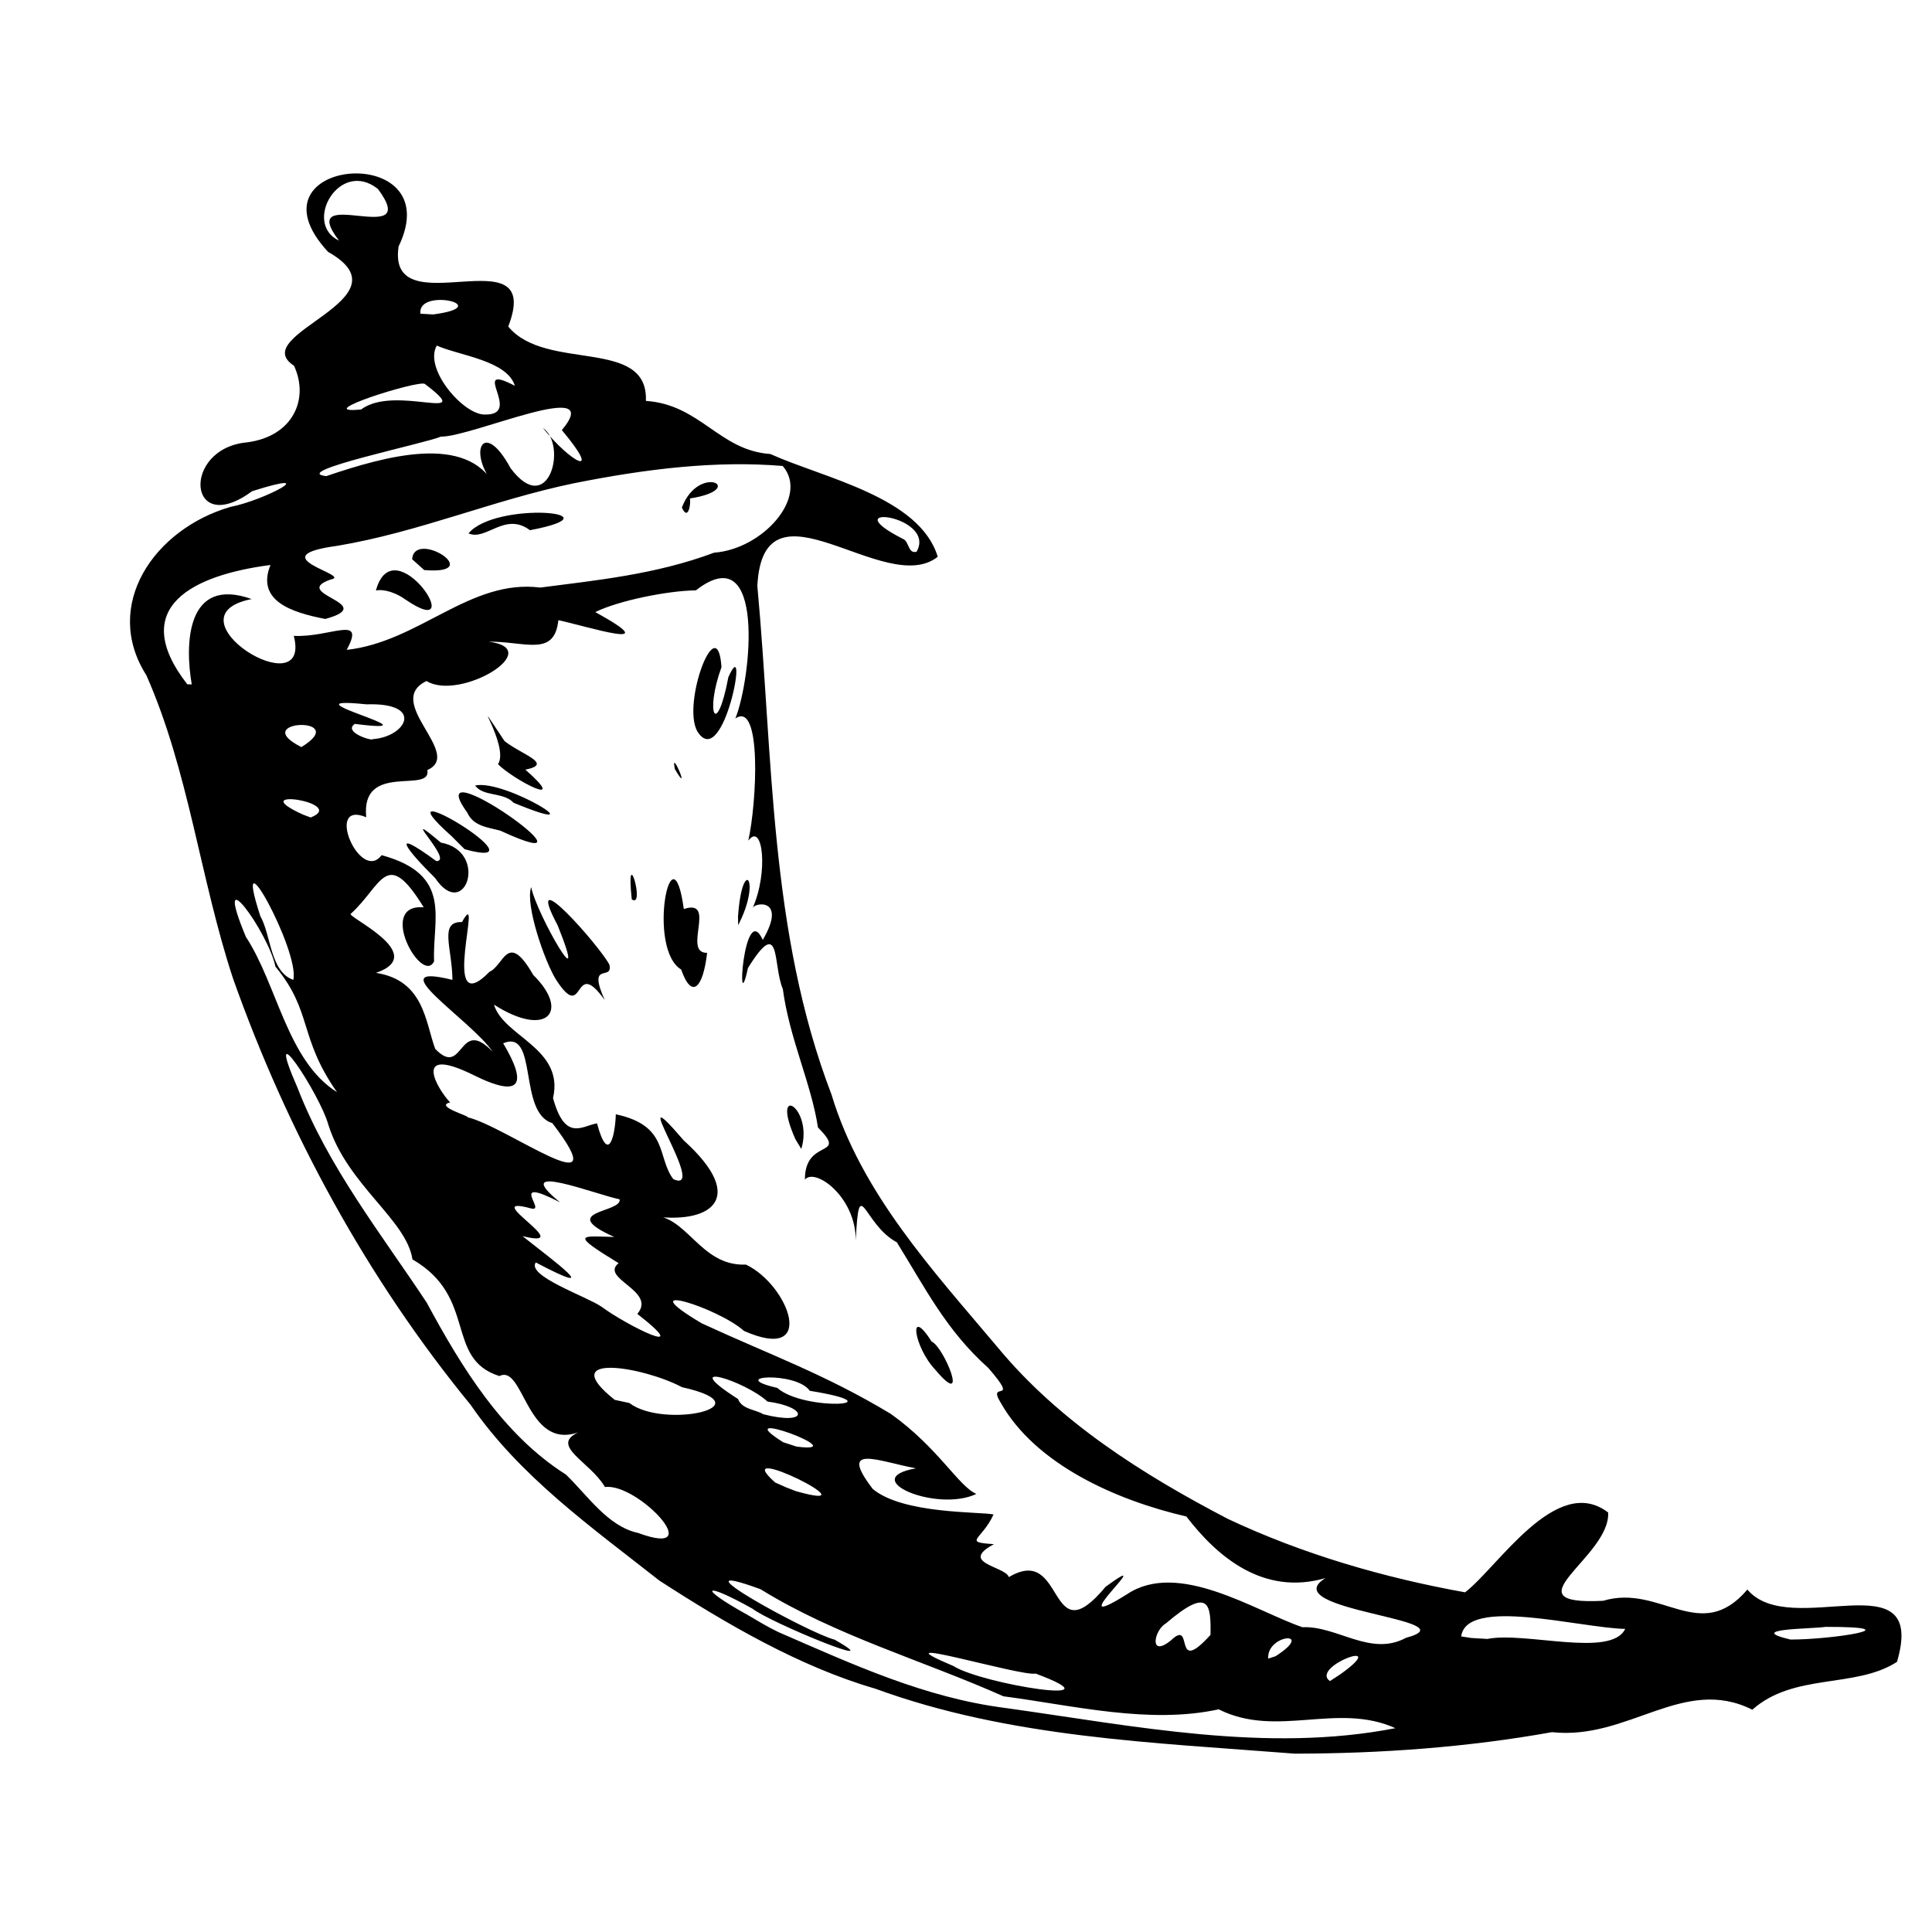 <!-- Copyright 2000-2023 JetBrains s.r.o. and contributors. Use of this source code is governed by the Apache 2.0 license. -->
<svg width="16" height="16" viewBox="0 0 16 16" fill="none" xmlns="http://www.w3.org/2000/svg">
<path d="M5.461 13.09C4.902 12.65 4.306 12.229 3.898 11.635C3.041 10.589 2.381 9.377 1.93 8.104C1.657 7.276 1.564 6.388 1.212 5.592C0.844 5.014 1.275 4.382 1.908 4.198C2.19 4.144 2.686 3.878 2.088 4.068C1.551 4.462 1.499 3.711 2.049 3.663C2.425 3.613 2.563 3.306 2.435 3.029C2.032 2.767 3.412 2.478 2.717 2.086C1.994 1.305 3.729 1.155 3.301 2.041C3.199 2.723 4.514 1.916 4.209 2.704C4.519 3.082 5.37 2.79 5.349 3.32C5.801 3.351 5.956 3.731 6.38 3.76C6.82 3.959 7.616 4.115 7.766 4.611C7.33 4.956 6.32 3.897 6.272 4.853C6.403 6.265 6.37 7.719 6.886 9.064C7.131 9.878 7.723 10.518 8.258 11.153C8.77 11.774 9.463 12.211 10.169 12.579C10.789 12.871 11.457 13.065 12.133 13.187C12.407 12.977 12.891 12.198 13.318 12.526C13.338 12.896 12.47 13.298 13.277 13.257C13.751 13.114 14.08 13.624 14.471 13.164C14.83 13.59 15.966 12.892 15.71 13.763C15.364 13.986 14.859 13.851 14.512 14.159C13.941 13.873 13.486 14.414 12.853 14.345C12.15 14.471 11.435 14.522 10.723 14.523C9.554 14.431 8.361 14.392 7.249 13.985C6.622 13.803 6.011 13.446 5.461 13.09ZM6.448 13.517C7.059 13.782 7.657 14.06 8.328 14.145C9.391 14.293 10.489 14.52 11.556 14.312C11.073 14.094 10.574 14.398 10.093 14.156C9.516 14.281 8.896 14.125 8.31 14.048C7.643 13.751 6.922 13.547 6.298 13.161C5.517 12.876 6.701 13.527 6.912 13.579C7.4 13.856 6.376 13.437 6.231 13.322C5.822 13.093 5.77 13.141 6.191 13.374C6.275 13.423 6.359 13.475 6.448 13.517ZM5.284 12.695C5.877 12.914 5.281 12.278 5.01 12.315C4.889 12.106 4.55 11.974 4.789 11.862C4.359 12.012 4.338 11.294 4.136 11.396C3.68 11.252 3.958 10.743 3.416 10.43C3.366 10.1 2.877 9.814 2.72 9.317C2.651 9.062 2.167 8.331 2.465 9.011C2.718 9.666 3.164 10.228 3.534 10.788C3.822 11.322 4.162 11.879 4.687 12.212C4.864 12.382 5.034 12.642 5.284 12.695ZM7.895 13.797C8.138 13.95 9.312 14.133 8.577 13.86C8.454 13.886 7.213 13.509 7.895 13.797ZM5.212 11.619C5.497 11.837 6.361 11.647 5.648 11.488C5.324 11.316 4.593 11.197 5.091 11.593L5.212 11.619ZM6.591 12.349C7.287 12.546 6.005 11.909 6.419 12.277L6.511 12.318L6.591 12.349ZM7.797 13.064C7.202 12.946 8.457 13.072 7.797 13.064ZM6.597 11.98C7.103 12.046 5.995 11.636 6.486 11.944L6.597 11.98ZM8.355 13.061C8.827 12.779 8.672 13.723 9.156 13.141C9.635 12.792 8.743 13.573 9.333 13.203C9.759 12.918 10.389 13.339 10.786 13.476C11.072 13.462 11.35 13.723 11.643 13.564C12.208 13.412 10.54 13.338 10.977 13.069C10.461 13.219 10.079 12.89 9.825 12.559C9.246 12.425 8.576 12.129 8.287 11.616C8.169 11.424 8.457 11.643 8.185 11.329C7.836 11.018 7.662 10.666 7.427 10.288C7.147 10.139 7.115 9.7 7.087 10.274C7.089 9.911 6.749 9.667 6.666 9.769C6.664 9.42 7.03 9.595 6.774 9.337C6.719 8.975 6.537 8.598 6.483 8.19C6.398 7.993 6.471 7.571 6.194 8.017C6.093 8.488 6.16 7.438 6.317 7.784C6.523 7.431 6.243 7.473 6.232 7.522C6.366 7.224 6.317 6.801 6.197 6.962C6.268 6.646 6.31 5.8 6.09 5.95C6.223 5.619 6.343 4.438 5.763 4.889C5.529 4.892 5.122 4.974 4.93 5.069C5.533 5.401 4.87 5.189 4.624 5.136C4.592 5.444 4.35 5.311 4.046 5.314C4.531 5.374 3.81 5.81 3.532 5.64C3.171 5.813 3.844 6.244 3.539 6.377C3.577 6.578 2.986 6.304 3.033 6.768C2.682 6.621 2.984 7.318 3.16 7.082C3.756 7.244 3.579 7.611 3.595 7.961C3.497 8.165 3.115 7.482 3.509 7.514C3.198 7.008 3.165 7.331 2.907 7.566C2.846 7.583 3.566 7.9 3.114 8.057C3.512 8.118 3.523 8.466 3.604 8.686C3.843 8.935 3.794 8.411 4.08 8.71C3.899 8.444 3.122 7.96 3.747 8.115C3.744 7.847 3.634 7.631 3.826 7.636C4.016 7.292 3.627 8.484 4.055 8.047C4.174 7.995 4.203 7.703 4.416 8.074C4.725 8.379 4.527 8.599 4.091 8.32C4.169 8.585 4.675 8.68 4.58 9.094C4.68 9.458 4.821 9.324 4.944 9.303C5.04 9.657 5.095 9.396 5.1 9.228C5.541 9.322 5.438 9.583 5.576 9.765C5.879 9.903 5.14 8.835 5.662 9.444C6.211 9.94 5.868 10.147 5.376 10.068C5.687 10.043 5.788 10.489 6.178 10.473C6.534 10.643 6.774 11.293 6.161 11.022C5.949 10.83 5.196 10.594 5.811 10.959C6.378 11.221 6.829 11.379 7.377 11.709C7.769 11.988 7.938 12.309 8.086 12.372C7.757 12.529 7.094 12.246 7.586 12.16C7.279 12.104 6.934 11.948 7.228 12.331C7.478 12.54 8.114 12.518 8.228 12.542C8.132 12.755 7.966 12.771 8.232 12.788C7.935 12.946 8.327 12.971 8.355 13.061ZM7.747 11.345C7.566 11.155 7.519 10.801 7.715 11.11C7.815 11.15 8.036 11.688 7.747 11.345ZM6.588 9.436C6.372 8.953 6.74 9.172 6.636 9.515L6.588 9.436ZM4.604 8.112C4.507 7.954 4.348 7.489 4.399 7.347C4.446 7.578 4.891 8.342 4.618 7.663C4.316 7.095 4.978 7.848 5.047 7.99C5.078 8.131 4.86 7.951 5.008 8.282C4.739 7.905 4.849 8.49 4.604 8.112ZM3.603 7.271C3.374 7.045 3.209 6.835 3.613 7.131C3.769 7.137 3.267 6.655 3.651 6.978C4.054 7.051 3.85 7.639 3.603 7.271ZM3.739 6.924C3.076 6.333 4.573 7.232 3.848 7.033L3.739 6.924ZM5.641 8.029C5.354 7.856 5.565 6.816 5.663 7.528C5.942 7.437 5.647 7.895 5.856 7.891C5.823 8.18 5.73 8.283 5.641 8.029ZM3.87 6.73C3.443 6.141 5.109 7.325 4.143 6.879C4.042 6.852 3.92 6.843 3.87 6.73ZM5.232 7.448C5.349 7.53 5.179 6.952 5.232 7.448ZM3.935 6.505C4.188 6.451 4.985 6.95 4.253 6.648C4.172 6.558 3.999 6.599 3.935 6.505ZM6.112 7.59C6.147 7.083 6.309 7.287 6.113 7.662L6.112 7.59ZM4.124 6.329C4.227 6.177 3.849 5.644 4.178 6.137C4.32 6.25 4.589 6.326 4.351 6.374C4.725 6.703 4.26 6.463 4.124 6.329ZM5.589 6.369C5.732 6.615 5.547 6.174 5.589 6.369ZM5.775 6.057C5.644 5.825 5.942 5.034 5.975 5.525C5.836 5.907 5.935 6.121 6.032 5.608C6.211 5.205 5.993 6.404 5.775 6.057ZM6.321 11.712C6.699 11.809 6.697 11.653 6.356 11.607C6.172 11.436 5.594 11.255 6.112 11.586C6.146 11.673 6.254 11.671 6.321 11.712ZM4.982 10.822C5.19 10.977 5.765 11.261 5.278 10.881C5.442 10.69 4.964 10.589 5.123 10.461C4.719 10.214 4.804 10.236 5.087 10.244C4.602 10.027 5.157 10.044 5.131 9.932C4.944 9.896 4.202 9.603 4.638 9.957C4.195 9.73 4.533 10.041 4.399 10.008C3.945 9.884 4.803 10.354 4.327 10.237C4.587 10.443 5.027 10.765 4.437 10.455C4.359 10.567 4.859 10.737 4.982 10.822ZM9.696 13.586C9.895 13.394 9.704 13.894 10.025 13.539C10.029 13.286 10.016 13.136 9.656 13.444C9.557 13.499 9.513 13.733 9.696 13.586ZM6.437 11.494C6.658 11.691 7.454 11.639 6.706 11.518C6.595 11.355 6.003 11.394 6.437 11.494ZM10.264 13.778C9.898 13.801 10.641 13.378 10.264 13.778ZM2.791 9.045C2.47 8.586 2.591 8.38 2.281 8.005C2.222 7.719 1.749 7.069 2.036 7.758C2.299 8.16 2.377 8.784 2.791 9.045ZM10.564 13.716C10.901 13.499 10.487 13.533 10.503 13.736L10.564 13.716ZM11.104 13.863C11.536 13.552 10.843 13.803 11.014 13.922L11.104 13.863ZM3.869 9.252C4.186 9.323 5.133 10.03 4.574 9.301C4.288 9.216 4.459 8.517 4.167 8.64C4.363 8.968 4.329 9.107 3.917 8.901C3.4 8.648 3.627 9.026 3.728 9.13C3.59 9.161 3.91 9.249 3.869 9.252ZM2.429 8.115C2.486 7.88 1.908 6.827 2.156 7.587C2.246 7.746 2.237 8.047 2.429 8.115ZM8.947 12.05C8.685 12.045 8.881 11.83 8.947 12.05ZM12.318 13.573C12.631 13.51 13.344 13.732 13.459 13.49C13.079 13.481 12.145 13.222 12.101 13.552L12.184 13.565L12.318 13.573ZM2.573 6.77C2.889 6.646 1.999 6.514 2.509 6.746L2.573 6.77ZM1.588 5.668C1.531 5.341 1.539 4.767 2.084 4.961C1.356 5.106 2.588 5.866 2.433 5.266C2.739 5.281 3.032 5.085 2.871 5.382C3.474 5.315 3.892 4.792 4.475 4.866C4.929 4.806 5.425 4.76 5.914 4.577C6.316 4.548 6.703 4.115 6.482 3.859C5.934 3.813 5.36 3.881 4.754 4.002C4.083 4.141 3.473 4.406 2.795 4.52C2.135 4.609 2.928 4.765 2.739 4.799C2.394 4.919 3.15 5 2.694 5.126C2.413 5.072 2.12 4.975 2.24 4.679C1.607 4.761 1.051 5.024 1.551 5.667L1.588 5.668ZM3.113 4.891C3.261 4.345 3.907 5.341 3.356 4.964C3.29 4.915 3.182 4.874 3.113 4.891ZM3.413 4.631C3.433 4.379 4.036 4.764 3.513 4.721L3.413 4.631ZM3.88 4.417C4.107 4.146 5.161 4.244 4.389 4.391C4.182 4.235 4.024 4.483 3.88 4.417ZM5.647 4.203C5.79 3.829 6.201 4.053 5.713 4.128C5.724 4.168 5.699 4.321 5.647 4.203ZM2.496 6.187C2.922 5.926 2.043 5.96 2.496 6.187ZM14.828 13.578C15.168 13.579 15.86 13.472 15.119 13.473C15.002 13.491 14.441 13.487 14.828 13.578ZM3.088 6.121C3.364 6.102 3.52 5.817 3.035 5.833C2.284 5.756 3.698 6.091 2.939 5.995C2.837 6.062 3.083 6.14 3.088 6.121ZM2.702 3.943C3.195 3.776 3.868 3.587 4.1 4.025C3.863 3.741 4.004 3.461 4.228 3.877C4.544 4.298 4.702 3.685 4.496 3.544C4.73 3.835 4.997 3.972 4.653 3.562C5.027 3.113 3.905 3.621 3.651 3.616C3.528 3.671 2.385 3.908 2.702 3.943ZM2.991 3.391C3.271 3.179 3.962 3.517 3.519 3.18C3.475 3.142 2.549 3.435 2.991 3.391ZM4.014 3.433C4.343 3.441 3.872 2.991 4.264 3.195C4.199 2.985 3.808 2.946 3.617 2.862C3.508 3.054 3.837 3.435 4.014 3.433ZM3.588 2.604C4.118 2.534 3.453 2.376 3.482 2.598L3.588 2.604ZM2.808 1.993C2.435 1.506 3.509 2.075 3.13 1.565C2.811 1.311 2.505 1.851 2.808 1.993ZM7.591 4.569C7.762 4.266 6.885 4.161 7.476 4.462C7.53 4.48 7.518 4.59 7.591 4.569Z" fill="black"/>
</svg>
